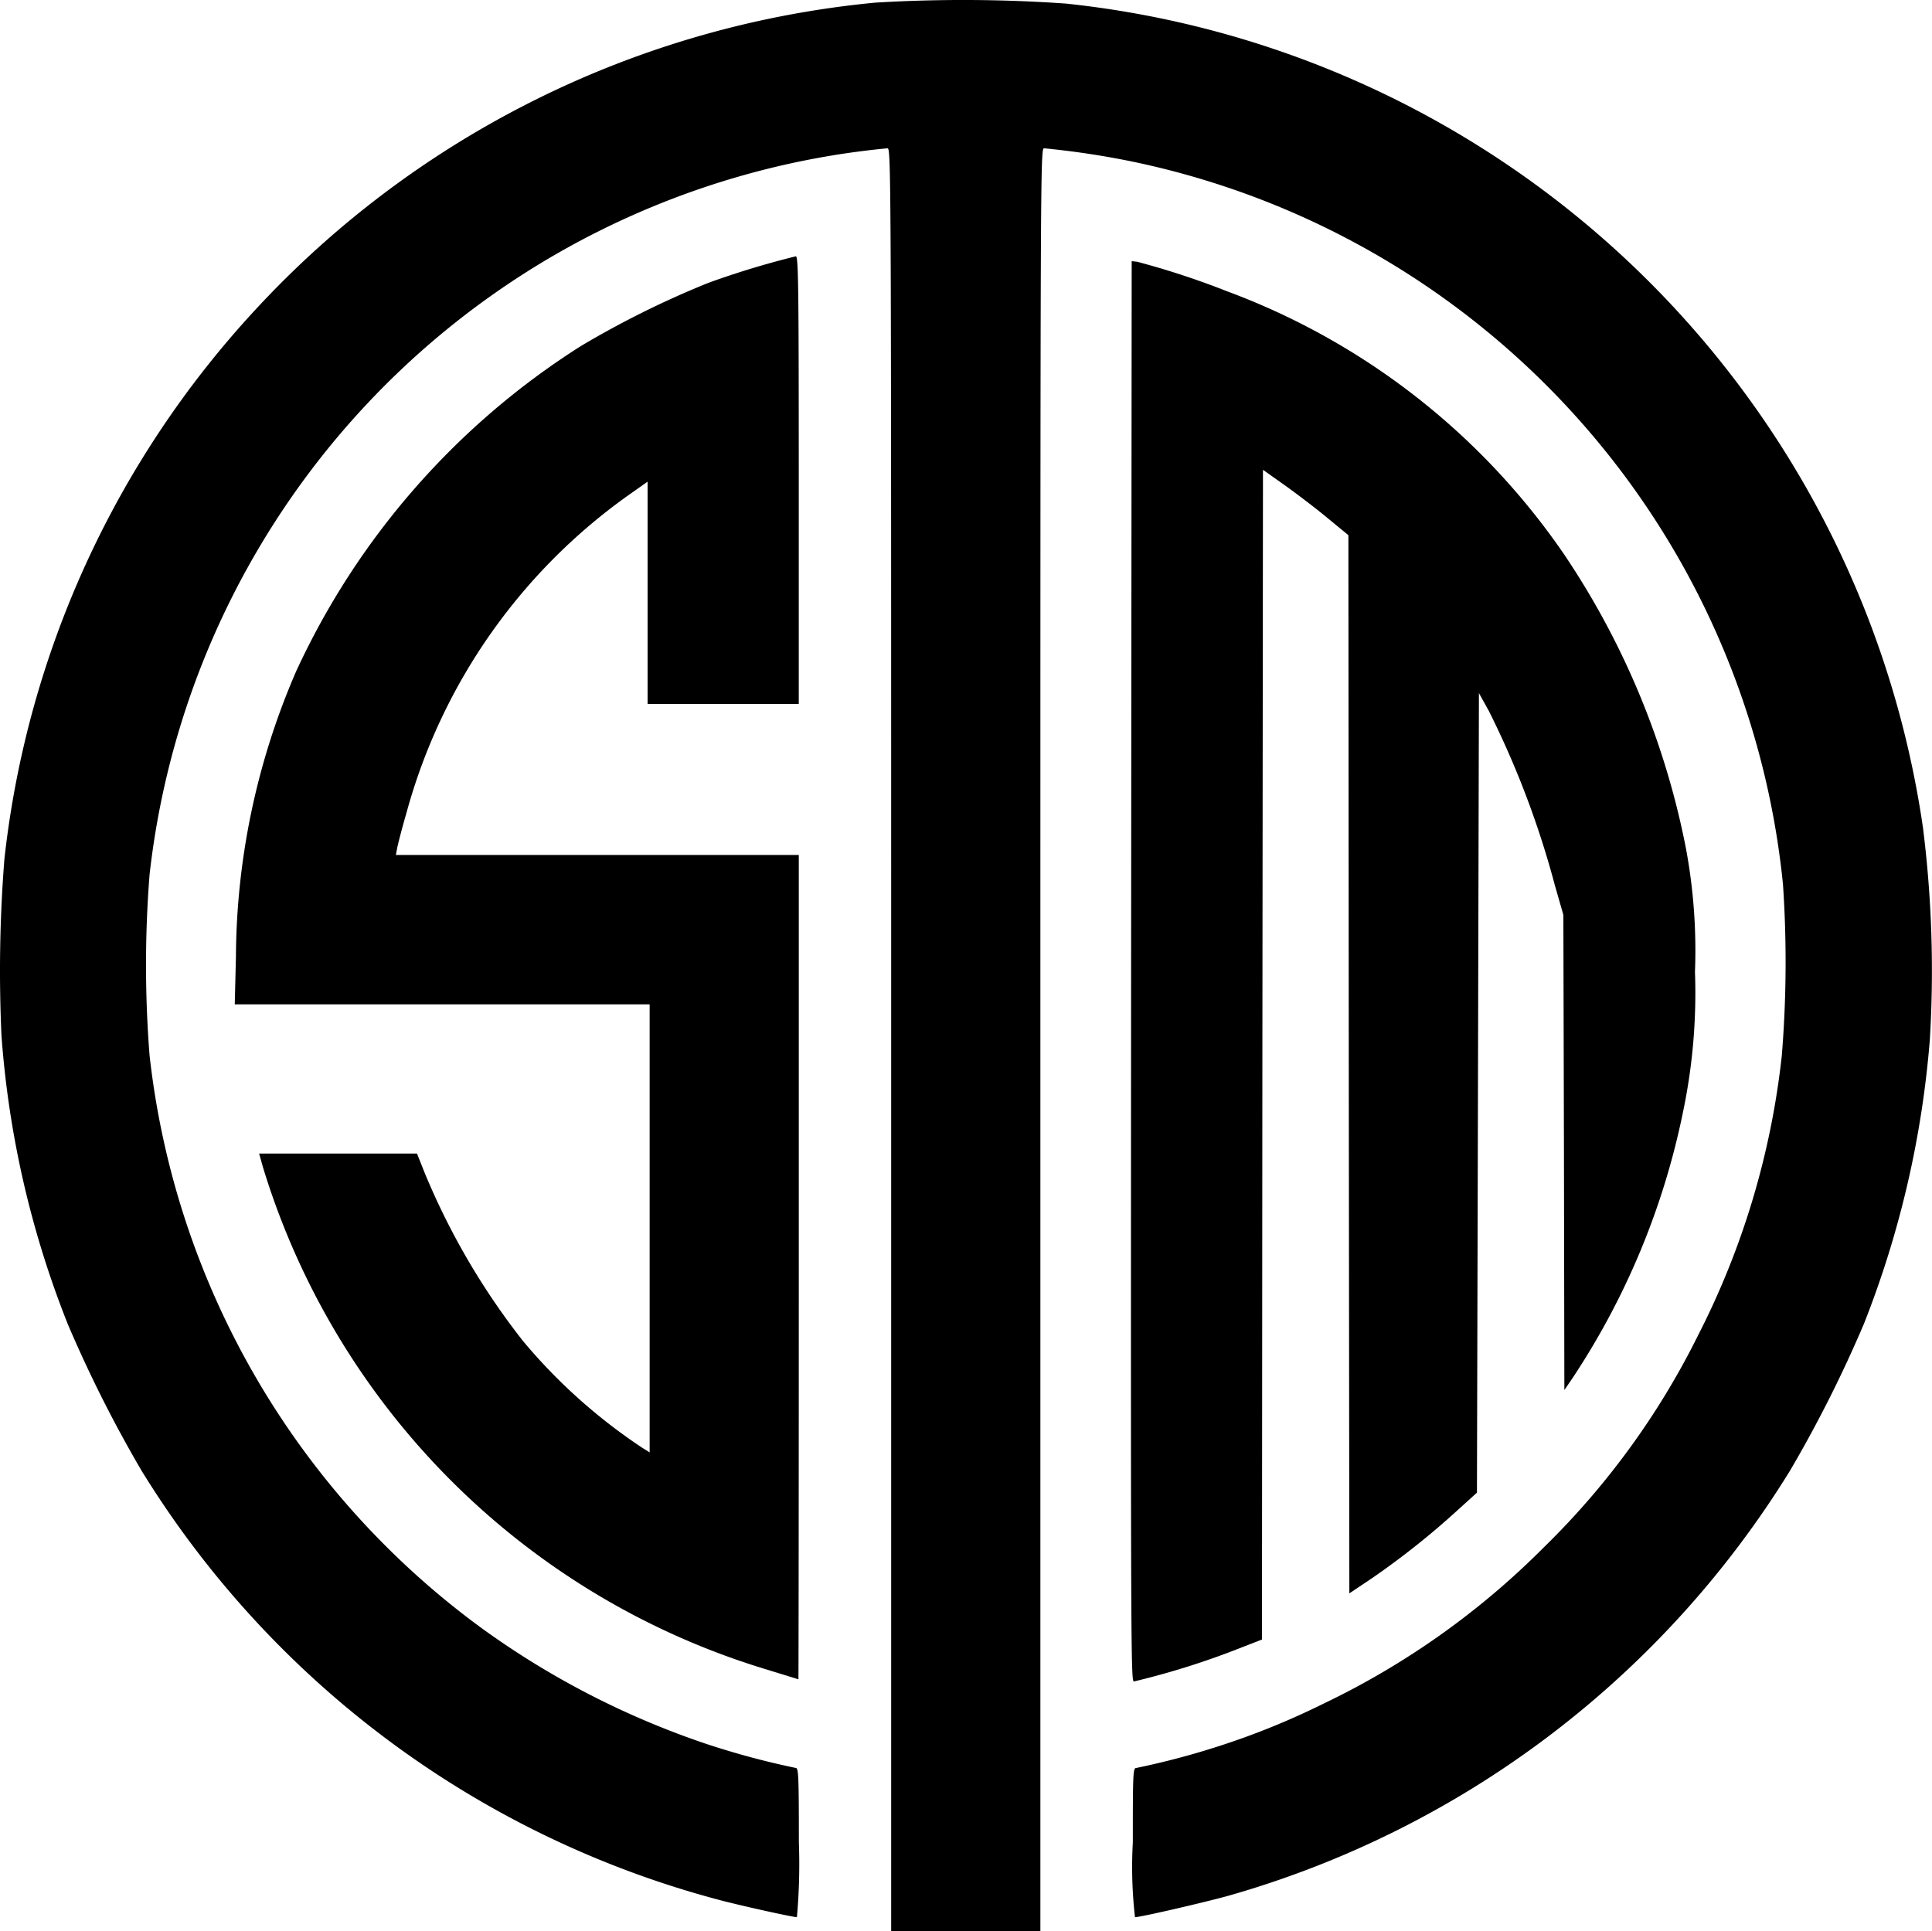 <svg xmlns="http://www.w3.org/2000/svg" width="56.052" height="56.029" viewBox="0 0 56.052 56.029">
  <g id="layer101" transform="translate(-31.317 -44.608)">
    <path id="Path_130" data-name="Path 130" d="M57.172,74.774c0-25.413,0-25.863-.108-25.863a23.451,23.451,0,0,0-2.37.347,23.847,23.847,0,0,0-19.038,20.73,33.534,33.534,0,0,0,0,5.241A23.862,23.862,0,0,0,45.34,91.886,24.318,24.318,0,0,0,51.783,95.2a23.249,23.249,0,0,0,2.62.706c.08,0,.091.211.091,2.165a17.087,17.087,0,0,1-.057,2.165c-.114,0-1.481-.3-2.193-.484A28.132,28.132,0,0,1,35.422,87.278a37.461,37.461,0,0,1-2.136-4.244A28.144,28.144,0,0,1,31.36,74.66a41.207,41.207,0,0,1,.085-5.127,27.973,27.973,0,0,1,7.309-15.968,28.117,28.117,0,0,1,17.962-8.881,42.616,42.616,0,0,1,5.526.028,28.1,28.1,0,0,1,24.866,23.92,33.261,33.261,0,0,1,.2,6.118A28.631,28.631,0,0,1,85.4,83.005a36.995,36.995,0,0,1-2.148,4.272,28.2,28.2,0,0,1-16.3,12.339c-.7.194-2.546.621-2.706.621a12.772,12.772,0,0,1-.063-2.165c0-2.028.006-2.165.1-2.165a22.653,22.653,0,0,0,2.393-.632,21.973,21.973,0,0,0,3.031-1.23A23.052,23.052,0,0,0,76.113,89.5a22.652,22.652,0,0,0,4.472-6.152,23.348,23.348,0,0,0,2.427-8.118,33.447,33.447,0,0,0,.034-4.956A23.853,23.853,0,0,0,64.093,49.281a24.425,24.425,0,0,0-2.484-.37c-.108,0-.108.45-.108,25.863v25.863H57.172Z" transform="translate(0 0)"/>
    <path id="Path_131" data-name="Path 131" d="M5791.258,1395.61l.017-20.61.159.017a23.509,23.509,0,0,1,2.6.854,20.494,20.494,0,0,1,9.8,7.656,23.216,23.216,0,0,1,3.521,8.511,16.106,16.106,0,0,1,.262,3.583,16.818,16.818,0,0,1-.348,4.073,21.843,21.843,0,0,1-3.207,7.719l-.234.342-.012-6.893-.017-6.893-.245-.854a26.451,26.451,0,0,0-1.92-5.07l-.285-.513-.028,11.6-.029,11.6-.541.49a23.1,23.1,0,0,1-2.506,1.994l-.655.439-.017-15.352-.011-15.352-.575-.473c-.313-.262-.872-.689-1.236-.951l-.667-.473-.017,16.97-.012,16.97-.558.217a22.832,22.832,0,0,1-3.156,1C5791.252,1416.215,5791.247,1415.537,5791.258,1395.61Z" transform="translate(-5727.125 -1322.814)"/>
    <path id="Path_132" data-name="Path 132" d="M1242.484,1391.022a21.892,21.892,0,0,1-14.669-14.6l-.108-.387h4.58l.222.558a20.683,20.683,0,0,0,2.854,4.882,16.049,16.049,0,0,0,3.463,3.1l.211.131v-13H1227l.034-1.379a21.062,21.062,0,0,1,1.749-8.289,22.139,22.139,0,0,1,8.26-9.434,26.942,26.942,0,0,1,3.7-1.834,25.143,25.143,0,0,1,2.535-.769c.074,0,.085.849.085,6.494v6.494h-4.386v-6.449l-.467.33a16.7,16.7,0,0,0-6.534,9.3c-.125.427-.239.877-.262.991l-.04.211h11.69v11.963c0,6.58-.006,11.963-.011,11.957S1242.956,1391.17,1242.484,1391.022Z" transform="translate(-1188.872 -1297.956)"/>
  </g>
</svg>
